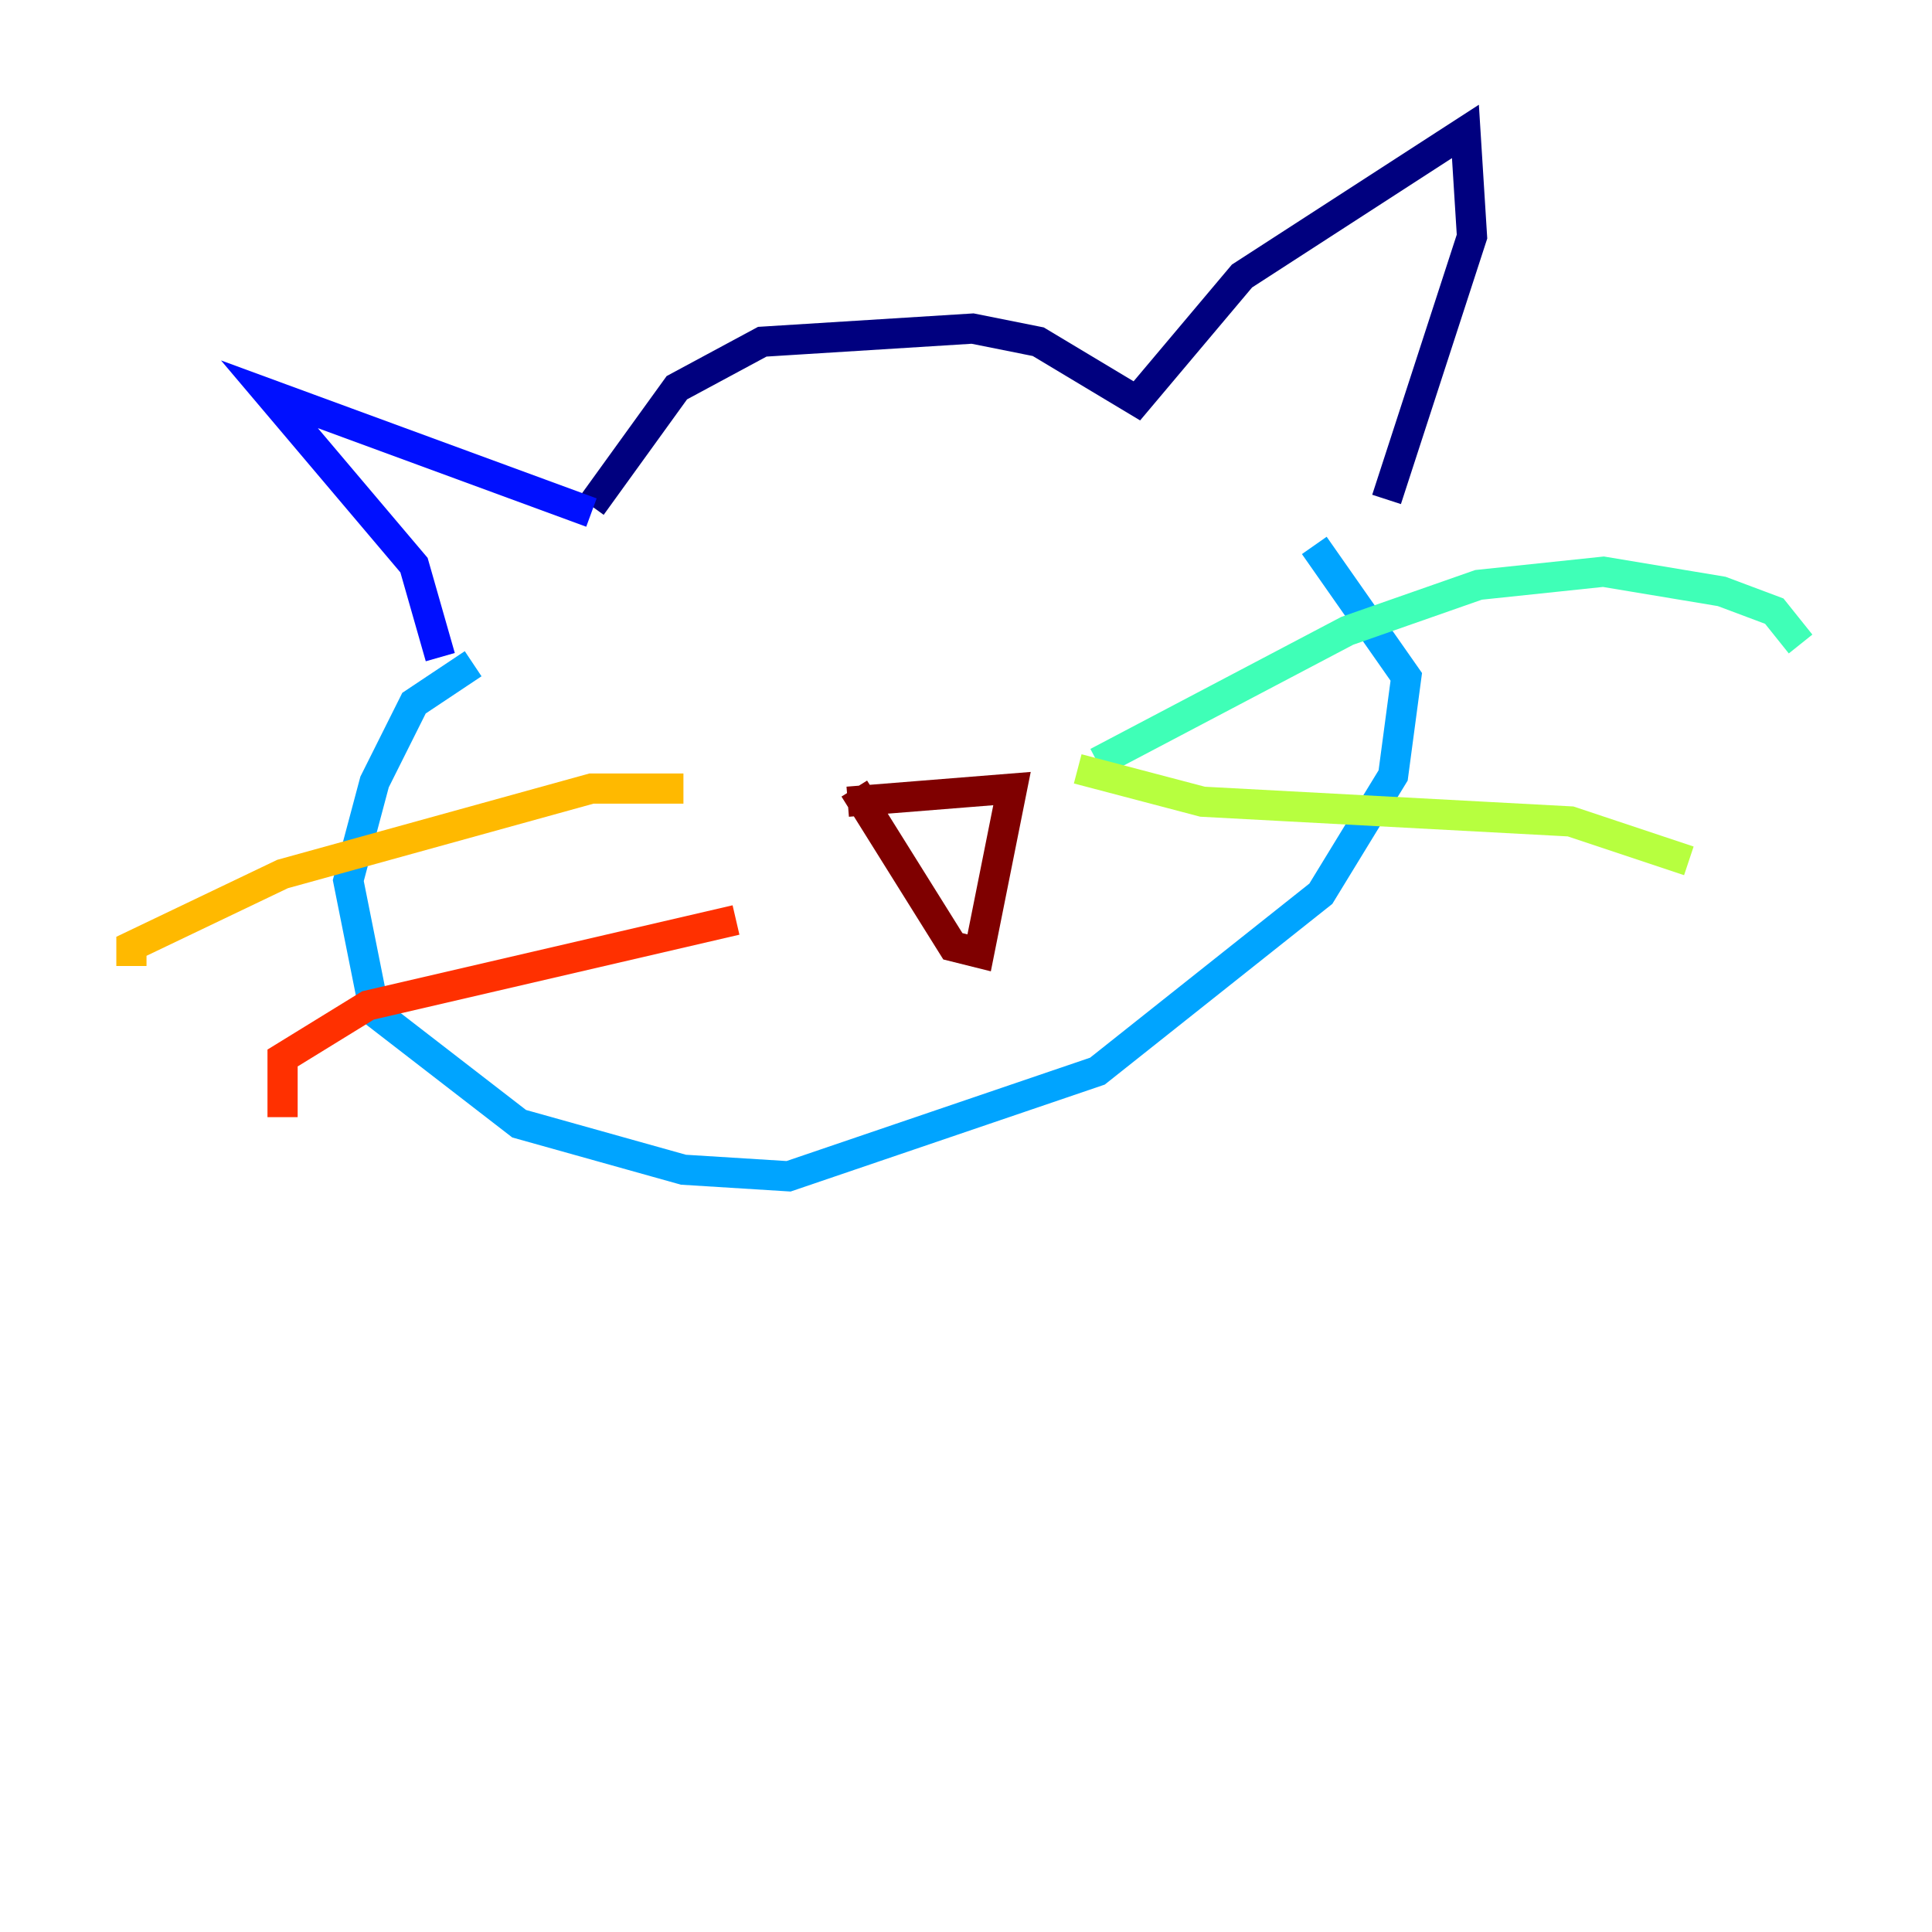 <?xml version="1.0" encoding="utf-8" ?>
<svg baseProfile="tiny" height="128" version="1.2" viewBox="0,0,128,128" width="128" xmlns="http://www.w3.org/2000/svg" xmlns:ev="http://www.w3.org/2001/xml-events" xmlns:xlink="http://www.w3.org/1999/xlink"><defs /><polyline fill="none" points="39.184,33.524 44.843,25.687 50.503,22.64 64.435,21.769 68.789,22.64 75.32,26.558 82.286,18.286 97.088,8.707 97.524,15.674 91.864,33.088" stroke="#00007f" stroke-width="2" /><polyline fill="none" points="39.184,33.959 17.85,26.122 27.429,37.442 29.17,43.537" stroke="#0010ff" stroke-width="2" /><polyline fill="none" points="31.347,43.973 27.429,46.585 24.816,51.809 23.075,58.34 24.816,67.048 34.395,74.449 45.279,77.497 52.245,77.932 72.707,70.966 87.51,59.211 92.299,51.374 93.17,44.843 87.075,36.136" stroke="#00a4ff" stroke-width="2" /><polyline fill="none" points="72.707,50.503 89.252,41.796 97.959,38.748 106.231,37.878 114.068,39.184 117.551,40.49 119.293,42.667" stroke="#3fffb7" stroke-width="2" /><polyline fill="none" points="71.401,50.939 79.674,53.116 104.054,54.422 111.891,57.034" stroke="#b7ff3f" stroke-width="2" /><polyline fill="none" points="45.279,52.245 39.184,52.245 18.721,57.905 8.707,62.694 8.707,64.0" stroke="#ffb900" stroke-width="2" /><polyline fill="none" points="48.762,60.952 24.381,66.612 18.721,70.095 18.721,74.014" stroke="#ff3000" stroke-width="2" /><polyline fill="none" points="56.163,53.116 67.048,52.245 64.871,63.129 63.129,62.694 56.599,52.245" stroke="#7f0000" stroke-width="2" /></svg>